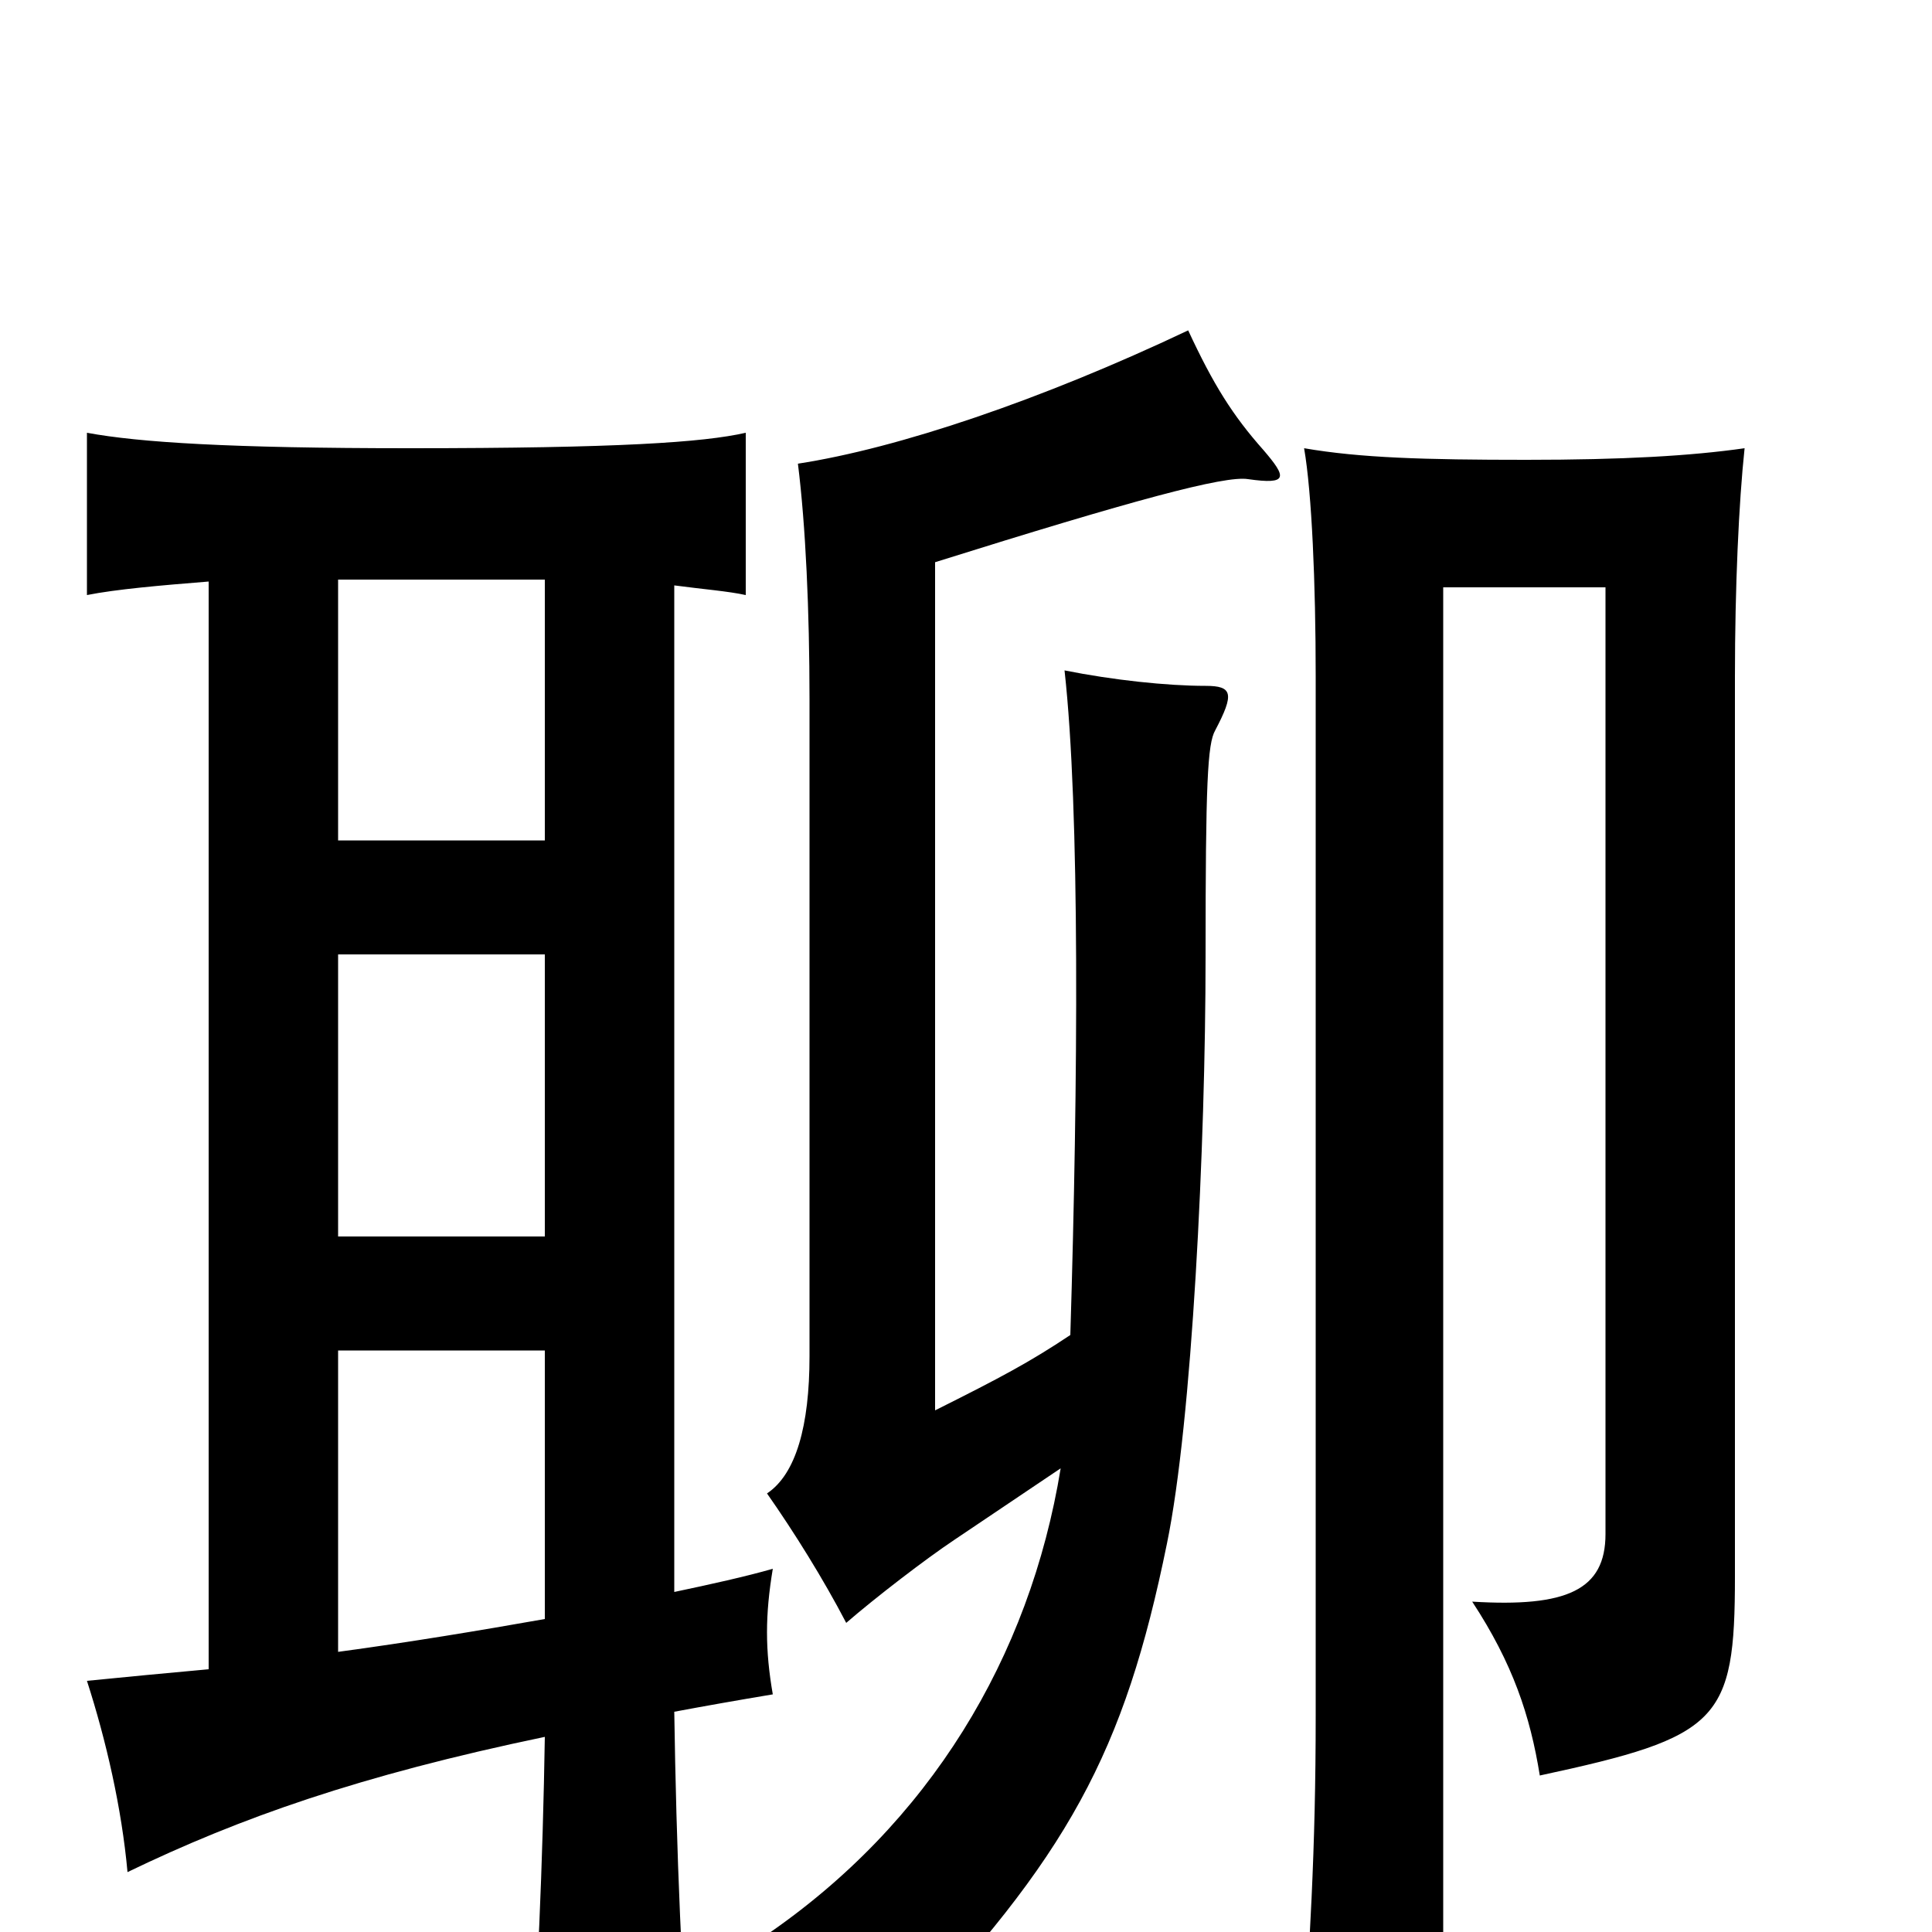 <svg xmlns="http://www.w3.org/2000/svg" viewBox="0 -1000 1000 1000">
	<path fill="#000000" d="M282 -565H175V-700H282ZM282 -360H175V-506H282ZM282 -162C248 -156 212 -150 175 -145V-301H282ZM349 -114C365 -117 382 -120 400 -123C396 -146 396 -164 400 -188C386 -184 368 -180 349 -176V-697C364 -695 377 -694 386 -692V-776C364 -771 320 -768 212 -768C119 -768 72 -771 45 -776V-692C60 -695 83 -697 108 -699V-136C86 -134 65 -132 45 -130C55 -99 63 -64 66 -31C124 -59 186 -81 282 -101C281 -38 278 36 274 78H358C353 36 350 -46 349 -114ZM549 -240C533 -142 481 -56 396 2C427 20 445 34 464 54C553 -39 582 -93 604 -201C617 -264 624 -407 624 -505C624 -595 625 -615 629 -622C639 -641 638 -645 624 -645C604 -645 576 -648 551 -653C559 -581 558 -440 554 -309C533 -295 518 -287 484 -270V-709C586 -741 634 -754 646 -752C667 -749 666 -753 654 -767C638 -785 628 -801 615 -829C539 -793 465 -768 413 -760C417 -728 419 -684 419 -638V-298C419 -262 412 -237 397 -227C411 -207 426 -183 438 -160C453 -173 479 -193 494 -203ZM747 -696H831V-206C831 -177 811 -168 762 -171C783 -139 792 -112 797 -81C890 -101 898 -109 898 -184V-650C898 -696 900 -740 903 -768C875 -764 840 -762 790 -762C737 -762 704 -763 675 -768C679 -745 681 -698 681 -650V-112C681 -42 678 5 673 81H747Z"/>
</svg>